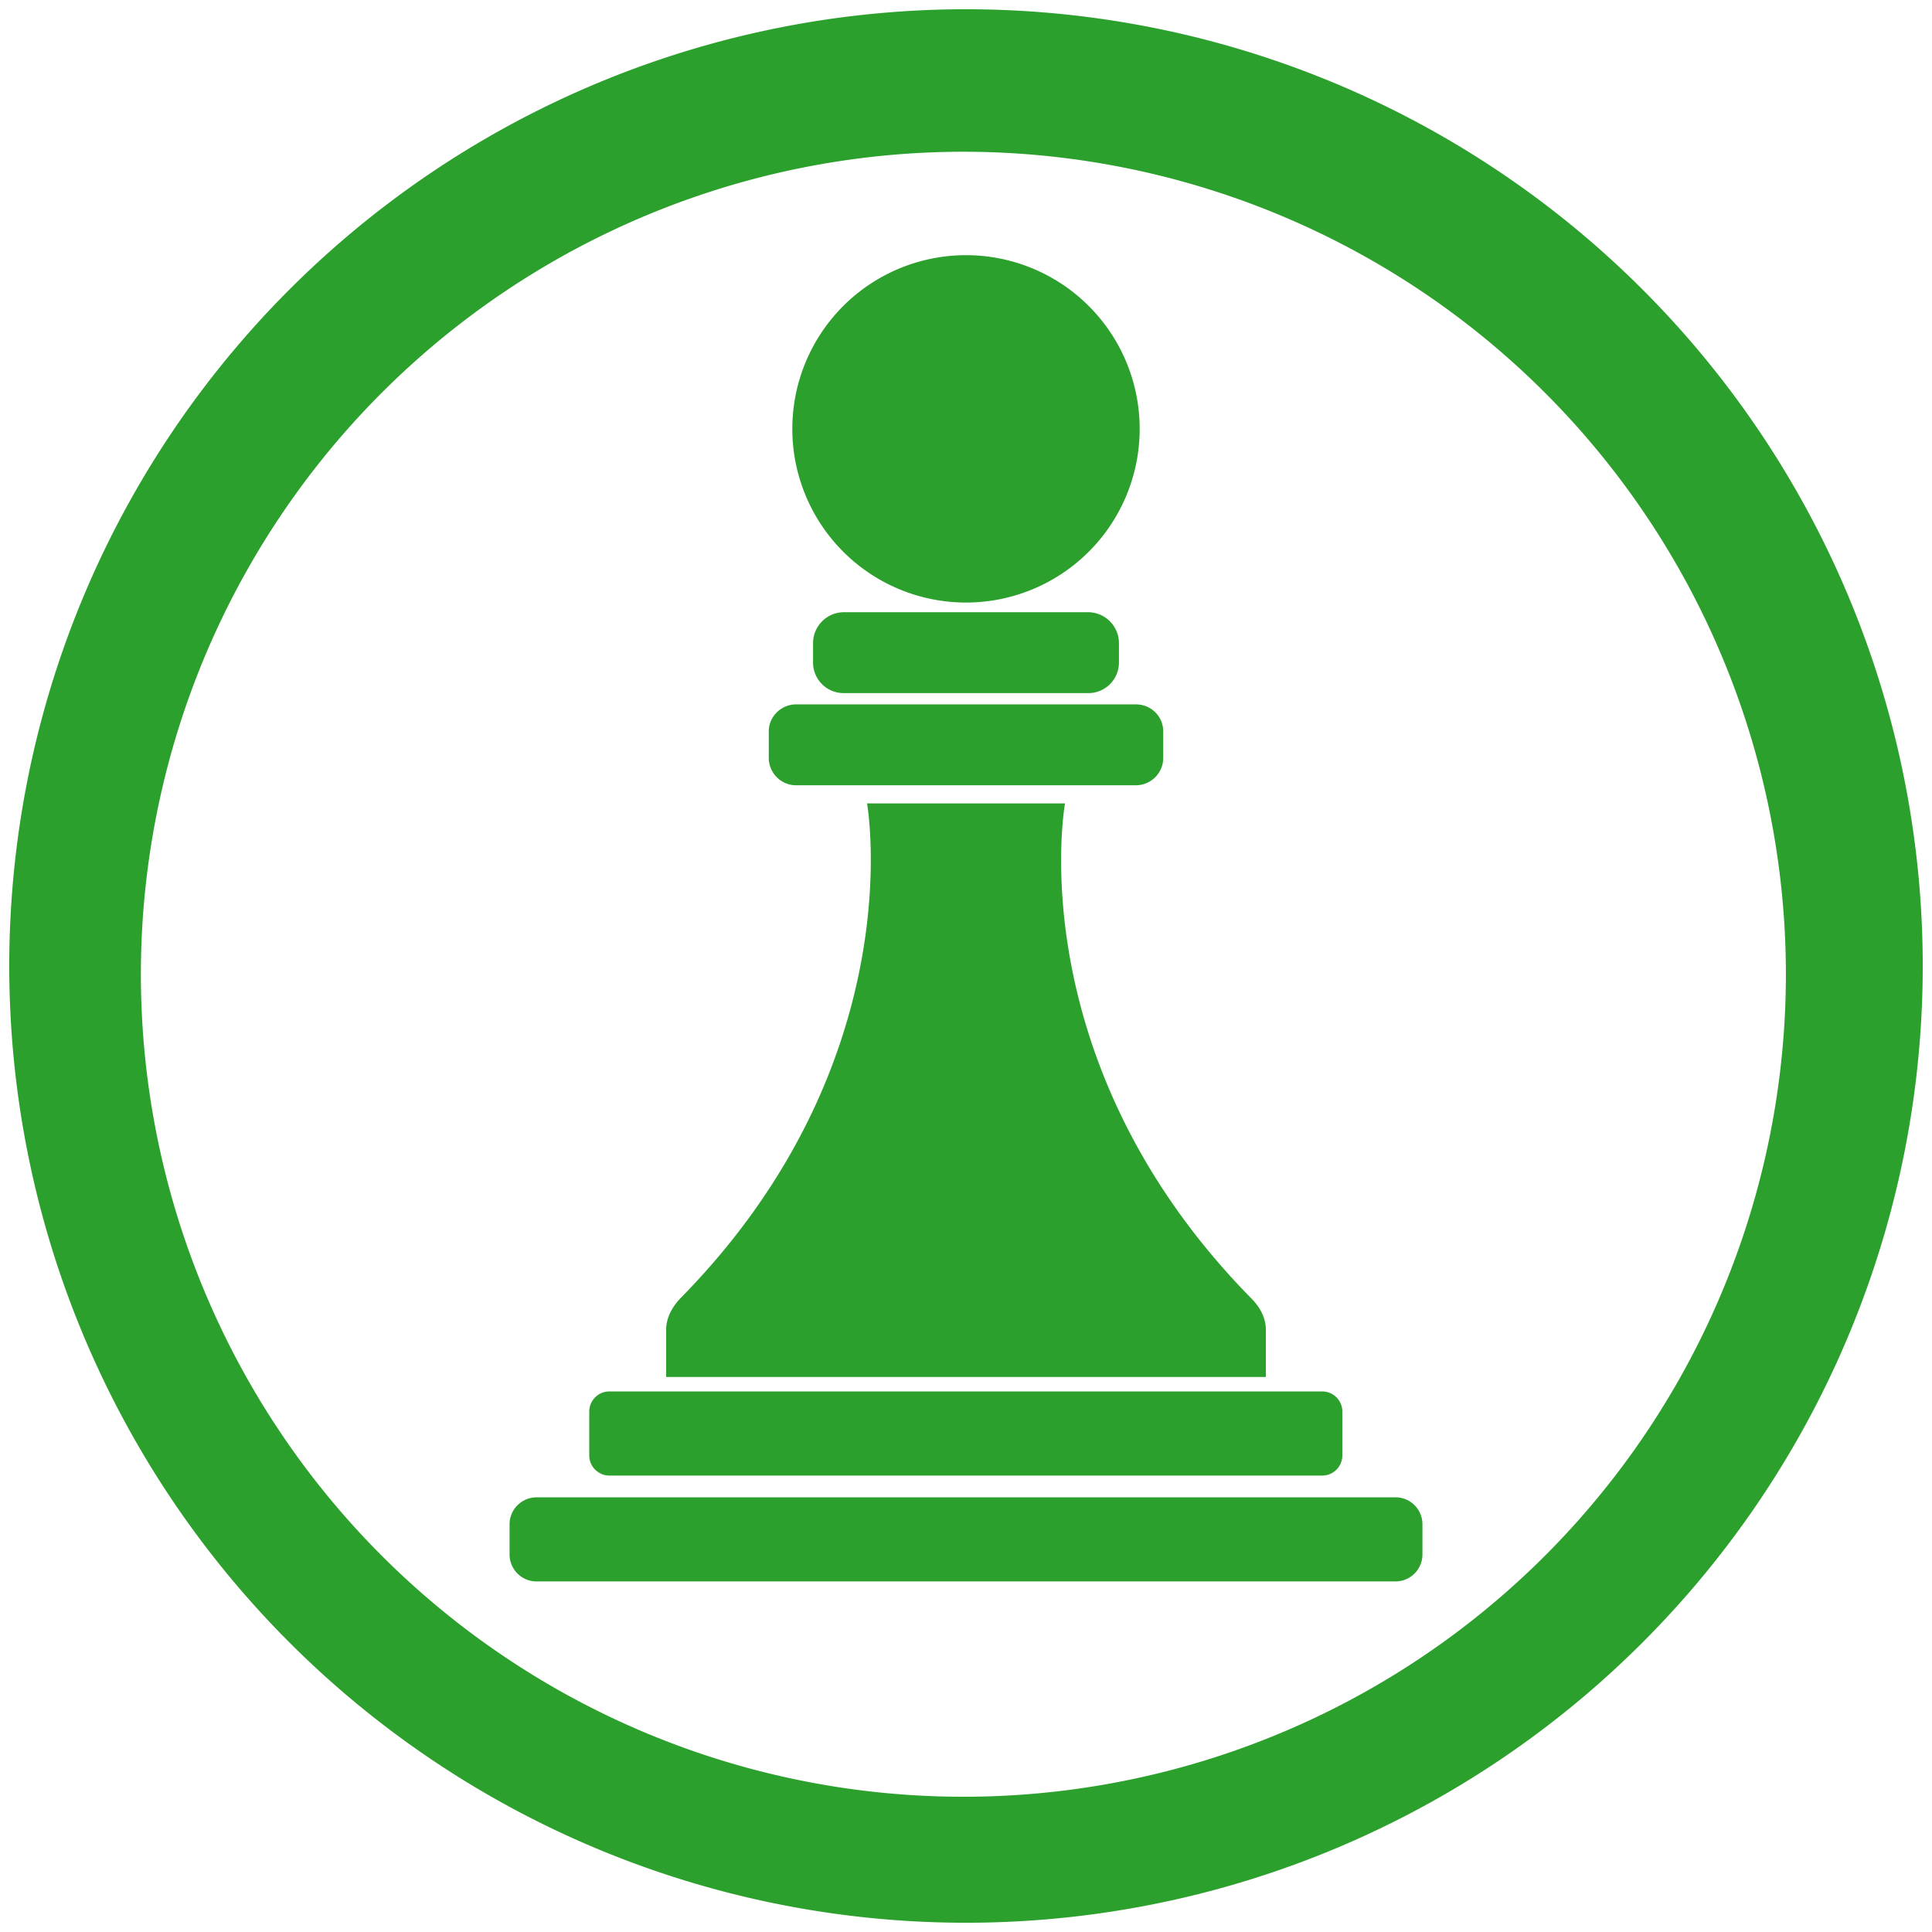 <?xml version="1.0" encoding="UTF-8" standalone="no"?>
<svg
   xmlns:dc="http://purl.org/dc/elements/1.1/"
   xmlns:cc="http://creativecommons.org/ns#"
   xmlns:rdf="http://www.w3.org/1999/02/22-rdf-syntax-ns#"
   xmlns:svg="http://www.w3.org/2000/svg"
   xmlns="http://www.w3.org/2000/svg"
   xmlns:sodipodi="http://sodipodi.sourceforge.net/DTD/sodipodi-0.dtd"
   xmlns:inkscape="http://www.inkscape.org/namespaces/inkscape"
   width="48"
   height="48"
   version="1"
   id="svg4"
   sodipodi:docname="chess.svg"
   inkscape:version="0.92.4 (5da689c313, 2019-01-14)">
  <defs
     id="defs8" />
  <sodipodi:namedview
     pagecolor="#ffffff"
     bordercolor="#666666"
     borderopacity="1"
     objecttolerance="10"
     gridtolerance="10"
     guidetolerance="10"
     inkscape:pageopacity="0"
     inkscape:pageshadow="2"
     inkscape:window-width="1087"
     inkscape:window-height="480"
     id="namedview6"
     showgrid="false"
     inkscape:zoom="4.9166667"
     inkscape:cx="2.1355932"
     inkscape:cy="24"
     inkscape:window-x="0"
     inkscape:window-y="25"
     inkscape:window-maximized="0"
     inkscape:current-layer="svg4" />
  <path
     d="M 24,0.23 A 23.77,23.77 0 0 0 0.23,24.01 23.77,23.77 0 0 0 24,47.77 23.77,23.77 0 0 0 47.77,24 23.77,23.77 0 0 0 24,0.23 Z M 23.93,3.77 A 20.44,20.44 0 0 1 44.37,24.21 20.44,20.44 0 0 1 23.93,44.64 20.44,20.44 0 0 1 3.5,24.21 20.44,20.44 0 0 1 23.93,3.77 Z M 24,6.34 a 4.315,4.315 0 1 0 0,8.63 4.315,4.315 0 0 0 0,-8.63 z m -3.04,8.87 a 0.77,0.77 0 0 0 -0.76,0.77 v 0.48 c 0,0.42 0.34,0.76 0.76,0.76 h 6.08 c 0.42,0 0.76,-0.34 0.76,-0.76 v -0.48 a 0.77,0.77 0 0 0 -0.76,-0.77 z m -1.18,2.29 c -0.37,0 -0.68,0.3 -0.68,0.67 v 0.66 c 0,0.37 0.3,0.68 0.68,0.68 h 8.44 c 0.37,0 0.68,-0.3 0.68,-0.68 v -0.66 c 0,-0.37 -0.3,-0.67 -0.68,-0.67 z m 1.76,2.45 c 0,0 1.16,6.41 -4.63,12.3 -0.23,0.24 -0.36,0.51 -0.36,0.79 v 1.17 h 14.9 v -1.17 c 0,-0.28 -0.13,-0.55 -0.36,-0.78 -5.8,-5.9 -4.63,-12.3 -4.63,-12.3 h -4.92 z m -6.4,14.62 a 0.5,0.5 0 0 0 -0.5,0.5 v 1.09 c 0,0.28 0.23,0.5 0.5,0.5 h 17.71 a 0.5,0.5 0 0 0 0.5,-0.5 v -1.09 a 0.5,0.5 0 0 0 -0.5,-0.5 h -17.7 z m -1.8,2.63 c -0.38,0 -0.68,0.3 -0.68,0.67 v 0.75 c 0,0.37 0.3,0.67 0.67,0.67 h 21.34 c 0.37,0 0.67,-0.3 0.67,-0.67 v -0.75 c 0,-0.37 -0.3,-0.67 -0.67,-0.67 H 13.33 Z"
     id="path2"
     inkscape:connector-curvature="0"
     style="fill:#2ca02c" />
</svg>
